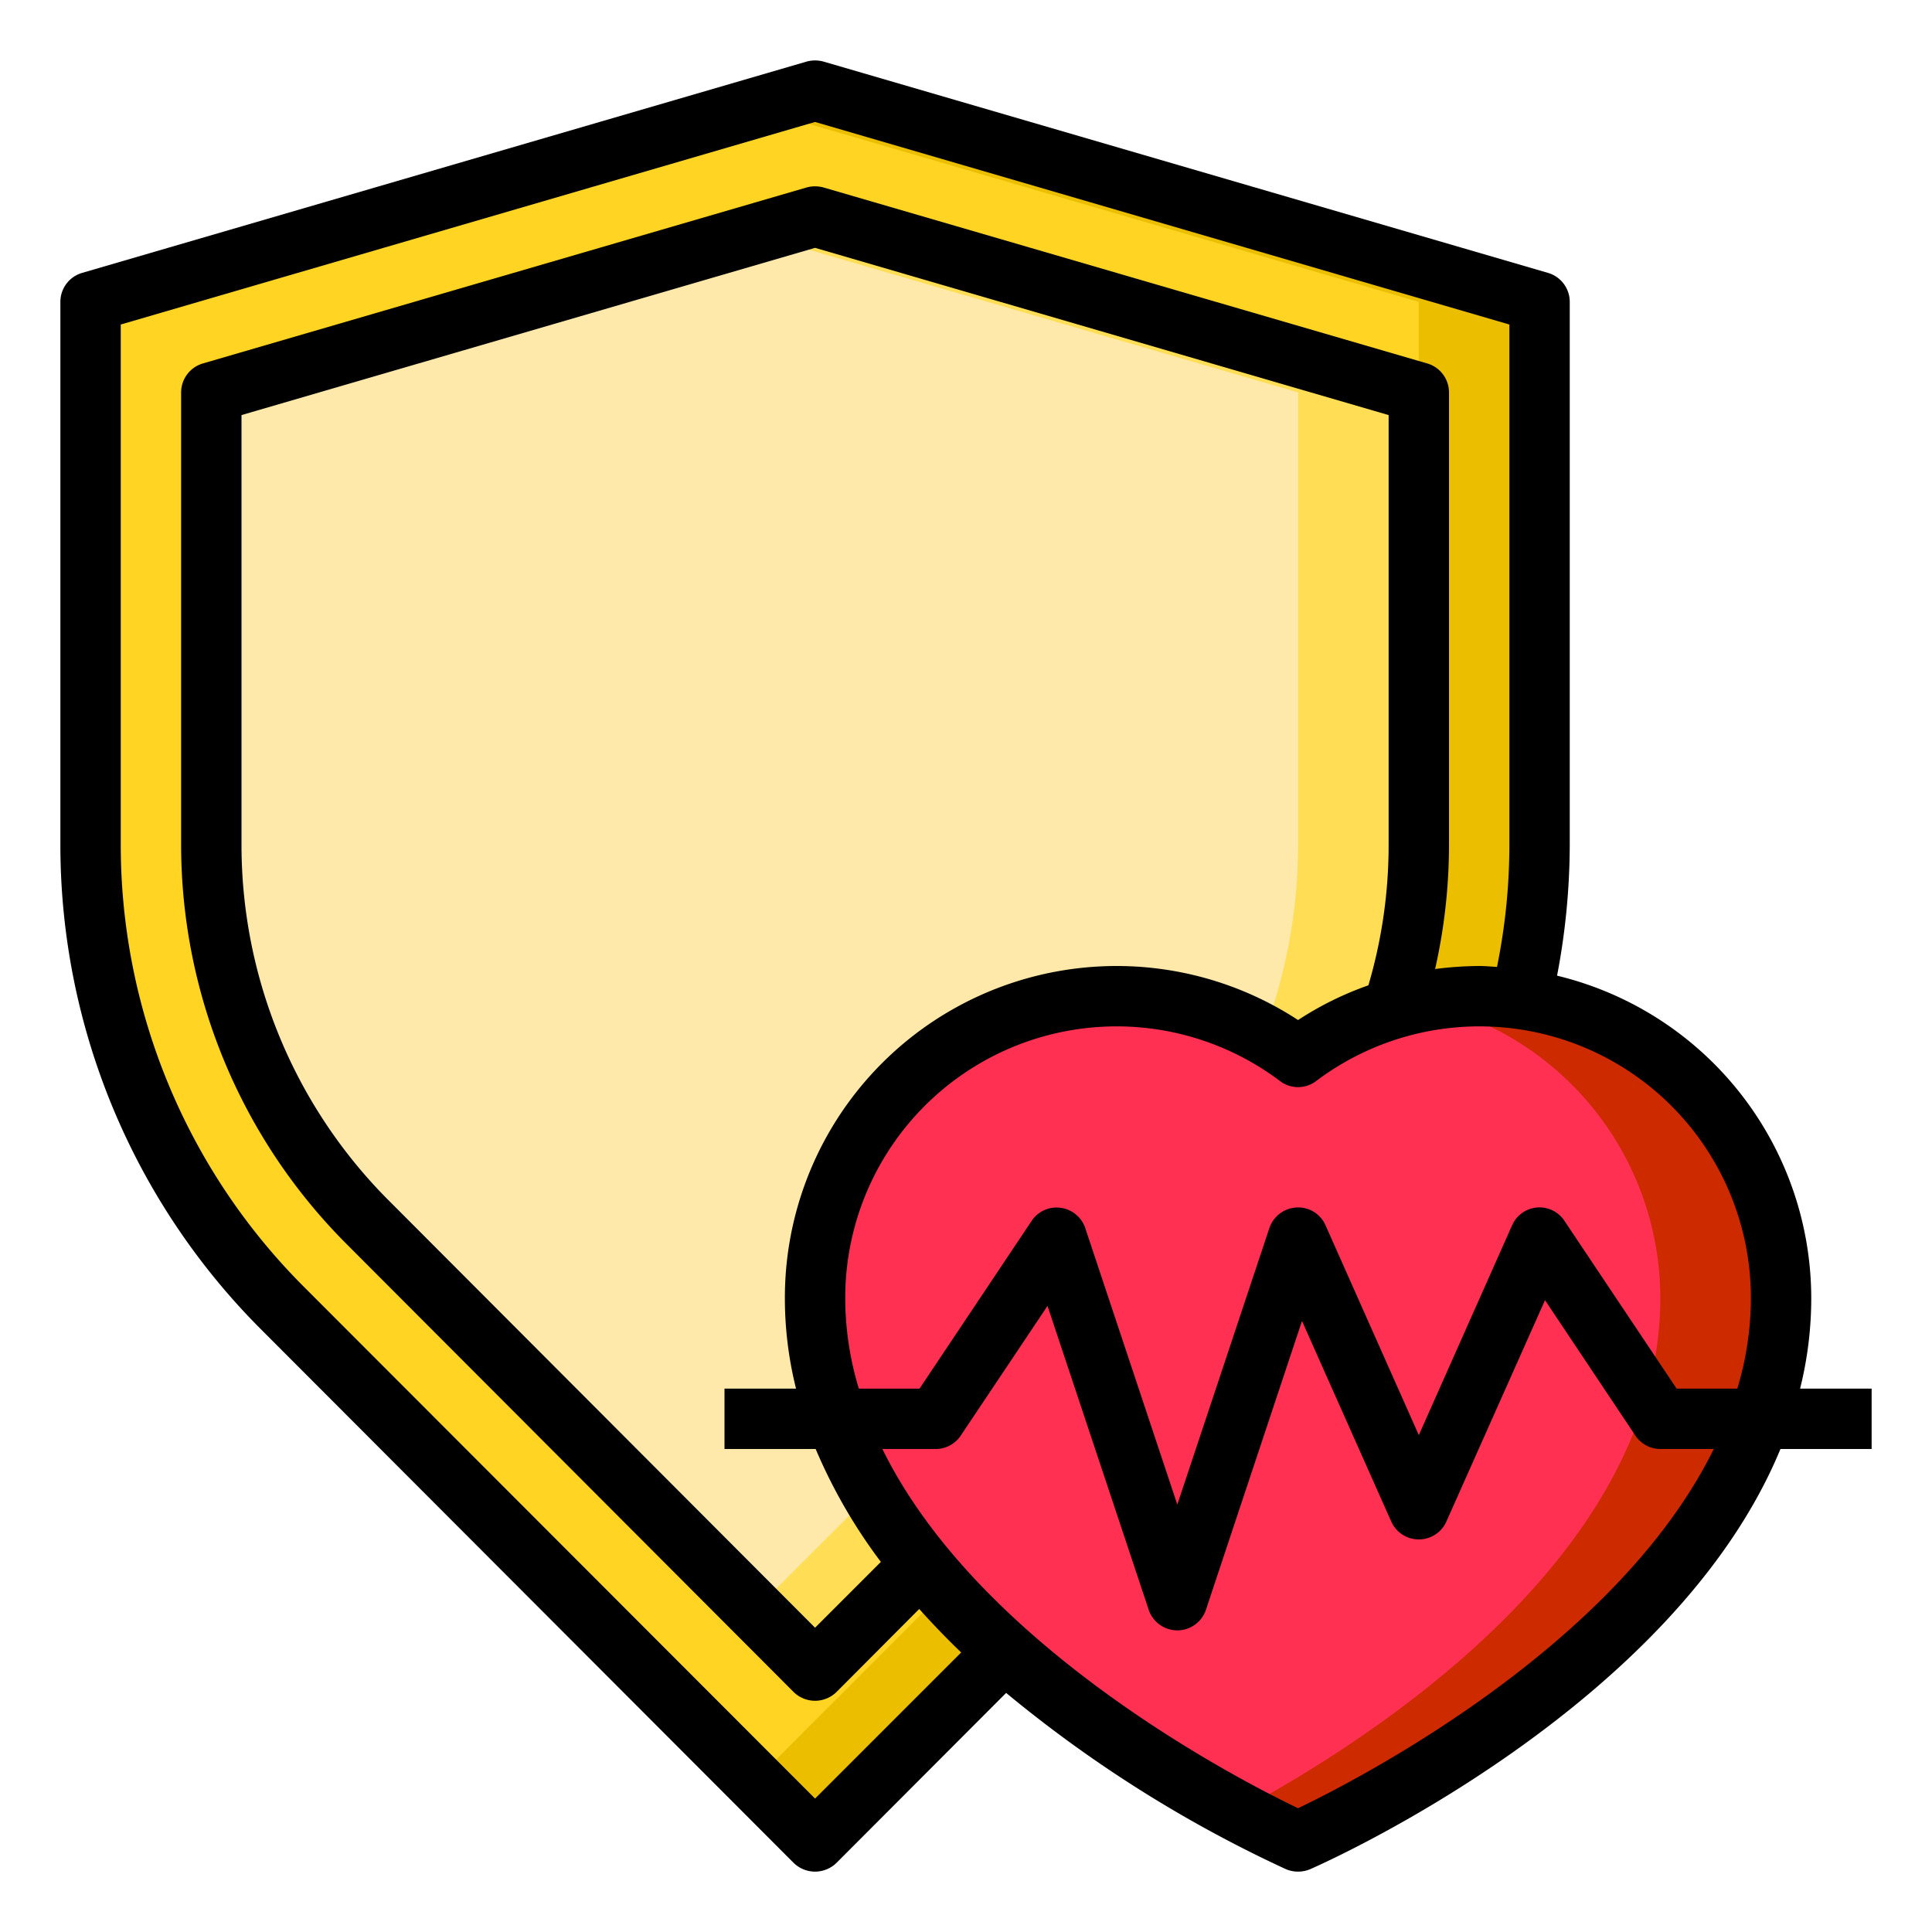<?xml version="1.0" encoding="UTF-8"?>
<svg xmlns="http://www.w3.org/2000/svg" viewBox="0 0 64 64" width="512" height="512"><g id="protect-heart-protection-insurance-health"><path d="M51,10V28a21.681,21.681,0,0,1-6.4,15.37L41,46.98,31,56.99,27,61l-4-4.01L13,46.98,9.4,43.37A21.681,21.681,0,0,1,3,28V10L27,3Z" style="fill:#ffd422"/><path d="M51,10V28a21.681,21.681,0,0,1-6.4,15.37L41,46.98,31,56.99,27,61l-2-2,2-2.01L37,46.98l3.6-3.61A21.681,21.681,0,0,0,47,28V10L25,3.58,27,3Z" style="fill:#ebbf00"/><path d="M15.83,44.153l-3.6-3.607A17.706,17.706,0,0,1,7,28V13L27,7.167,47,13V28a17.709,17.709,0,0,1-5.235,12.549l-3.6,3.607L27,55.336Z" style="fill:#fee9ab"/><path d="M47,13V28a17.693,17.693,0,0,1-5.24,12.55l-3.59,3.61L27,55.34l-2-2,9.17-9.18,3.59-3.61A17.693,17.693,0,0,0,43,28V13L25,7.75l2-.58Z" style="fill:#ffde55"/><path d="M59,43c0,11-16,18-16,18S27,54,27,43a9.99,9.99,0,0,1,16-7.99A9.99,9.99,0,0,1,59,43Z" style="fill:#ff3051"/><path d="M59,43c0,11-16,18-16,18s-.78-.34-2-.99c4.29-2.3,14-8.44,14-17.01a10.008,10.008,0,0,0-7.96-9.79A9.054,9.054,0,0,1,49,33,10,10,0,0,1,59,43Z" style="fill:#cd2a00"/><path d="M59.63,46A12.326,12.326,0,0,0,60,43a11,11,0,0,0-8.42-10.68A23.251,23.251,0,0,0,52,28V10a1,1,0,0,0-.72-.96l-24-7a1.064,1.064,0,0,0-.56,0l-24,7A1,1,0,0,0,2,10V28A22.712,22.712,0,0,0,8.69,44.08l17.6,17.63a1.014,1.014,0,0,0,1.42,0l5.62-5.63a42.426,42.426,0,0,0,9.27,5.84,1.04,1.04,0,0,0,.8,0c.57-.25,12.05-5.37,15.58-13.92H62V46ZM27,59.58,10.11,42.67A20.7,20.7,0,0,1,4,28V10.75L27,4.04l23,6.71V28a20.261,20.261,0,0,1-.41,4.03C49.4,32.02,49.2,32,49,32a11.8,11.8,0,0,0-1.46.1A18.739,18.739,0,0,0,48,28V13a1,1,0,0,0-.72-.96l-20-5.83a1.064,1.064,0,0,0-.56,0l-20,5.83A1,1,0,0,0,6,13V28a18.726,18.726,0,0,0,5.52,13.25l14.77,14.8a1.014,1.014,0,0,0,1.42,0l2.74-2.75c.45.5.91.98,1.39,1.44ZM26.37,46H24v2h3.02a17.657,17.657,0,0,0,2.16,3.74L27,53.92,12.94,39.83A16.67,16.67,0,0,1,8,28V13.75L27,8.21l19,5.54V28a16.424,16.424,0,0,1-.67,4.64A10.745,10.745,0,0,0,43,33.79,10.989,10.989,0,0,0,26,43,12.326,12.326,0,0,0,26.37,46ZM43,59.9c-1.96-.94-10.55-5.35-13.77-11.9H31a1,1,0,0,0,.83-.45l2.87-4.29,3.35,10.06a1,1,0,0,0,1.9,0l3.18-9.56,2.96,6.65a1,1,0,0,0,1.82,0l3.27-7.34,2.99,4.48A1,1,0,0,0,55,48h1.77C53.55,54.55,44.96,58.96,43,59.9ZM57.55,46H55.54l-3.71-5.55a.991.991,0,0,0-1.74.14L47,47.54l-3.09-6.95a.986.986,0,0,0-.96-.59,1,1,0,0,0-.9.68L39,49.84l-3.05-9.16a1,1,0,0,0-.82-.67.989.989,0,0,0-.96.44L30.46,46H28.45A10.326,10.326,0,0,1,28,43a8.99,8.99,0,0,1,14.4-7.19.99.99,0,0,0,1.2,0A8.99,8.99,0,0,1,58,43,10.326,10.326,0,0,1,57.55,46Z"/></g></svg>
